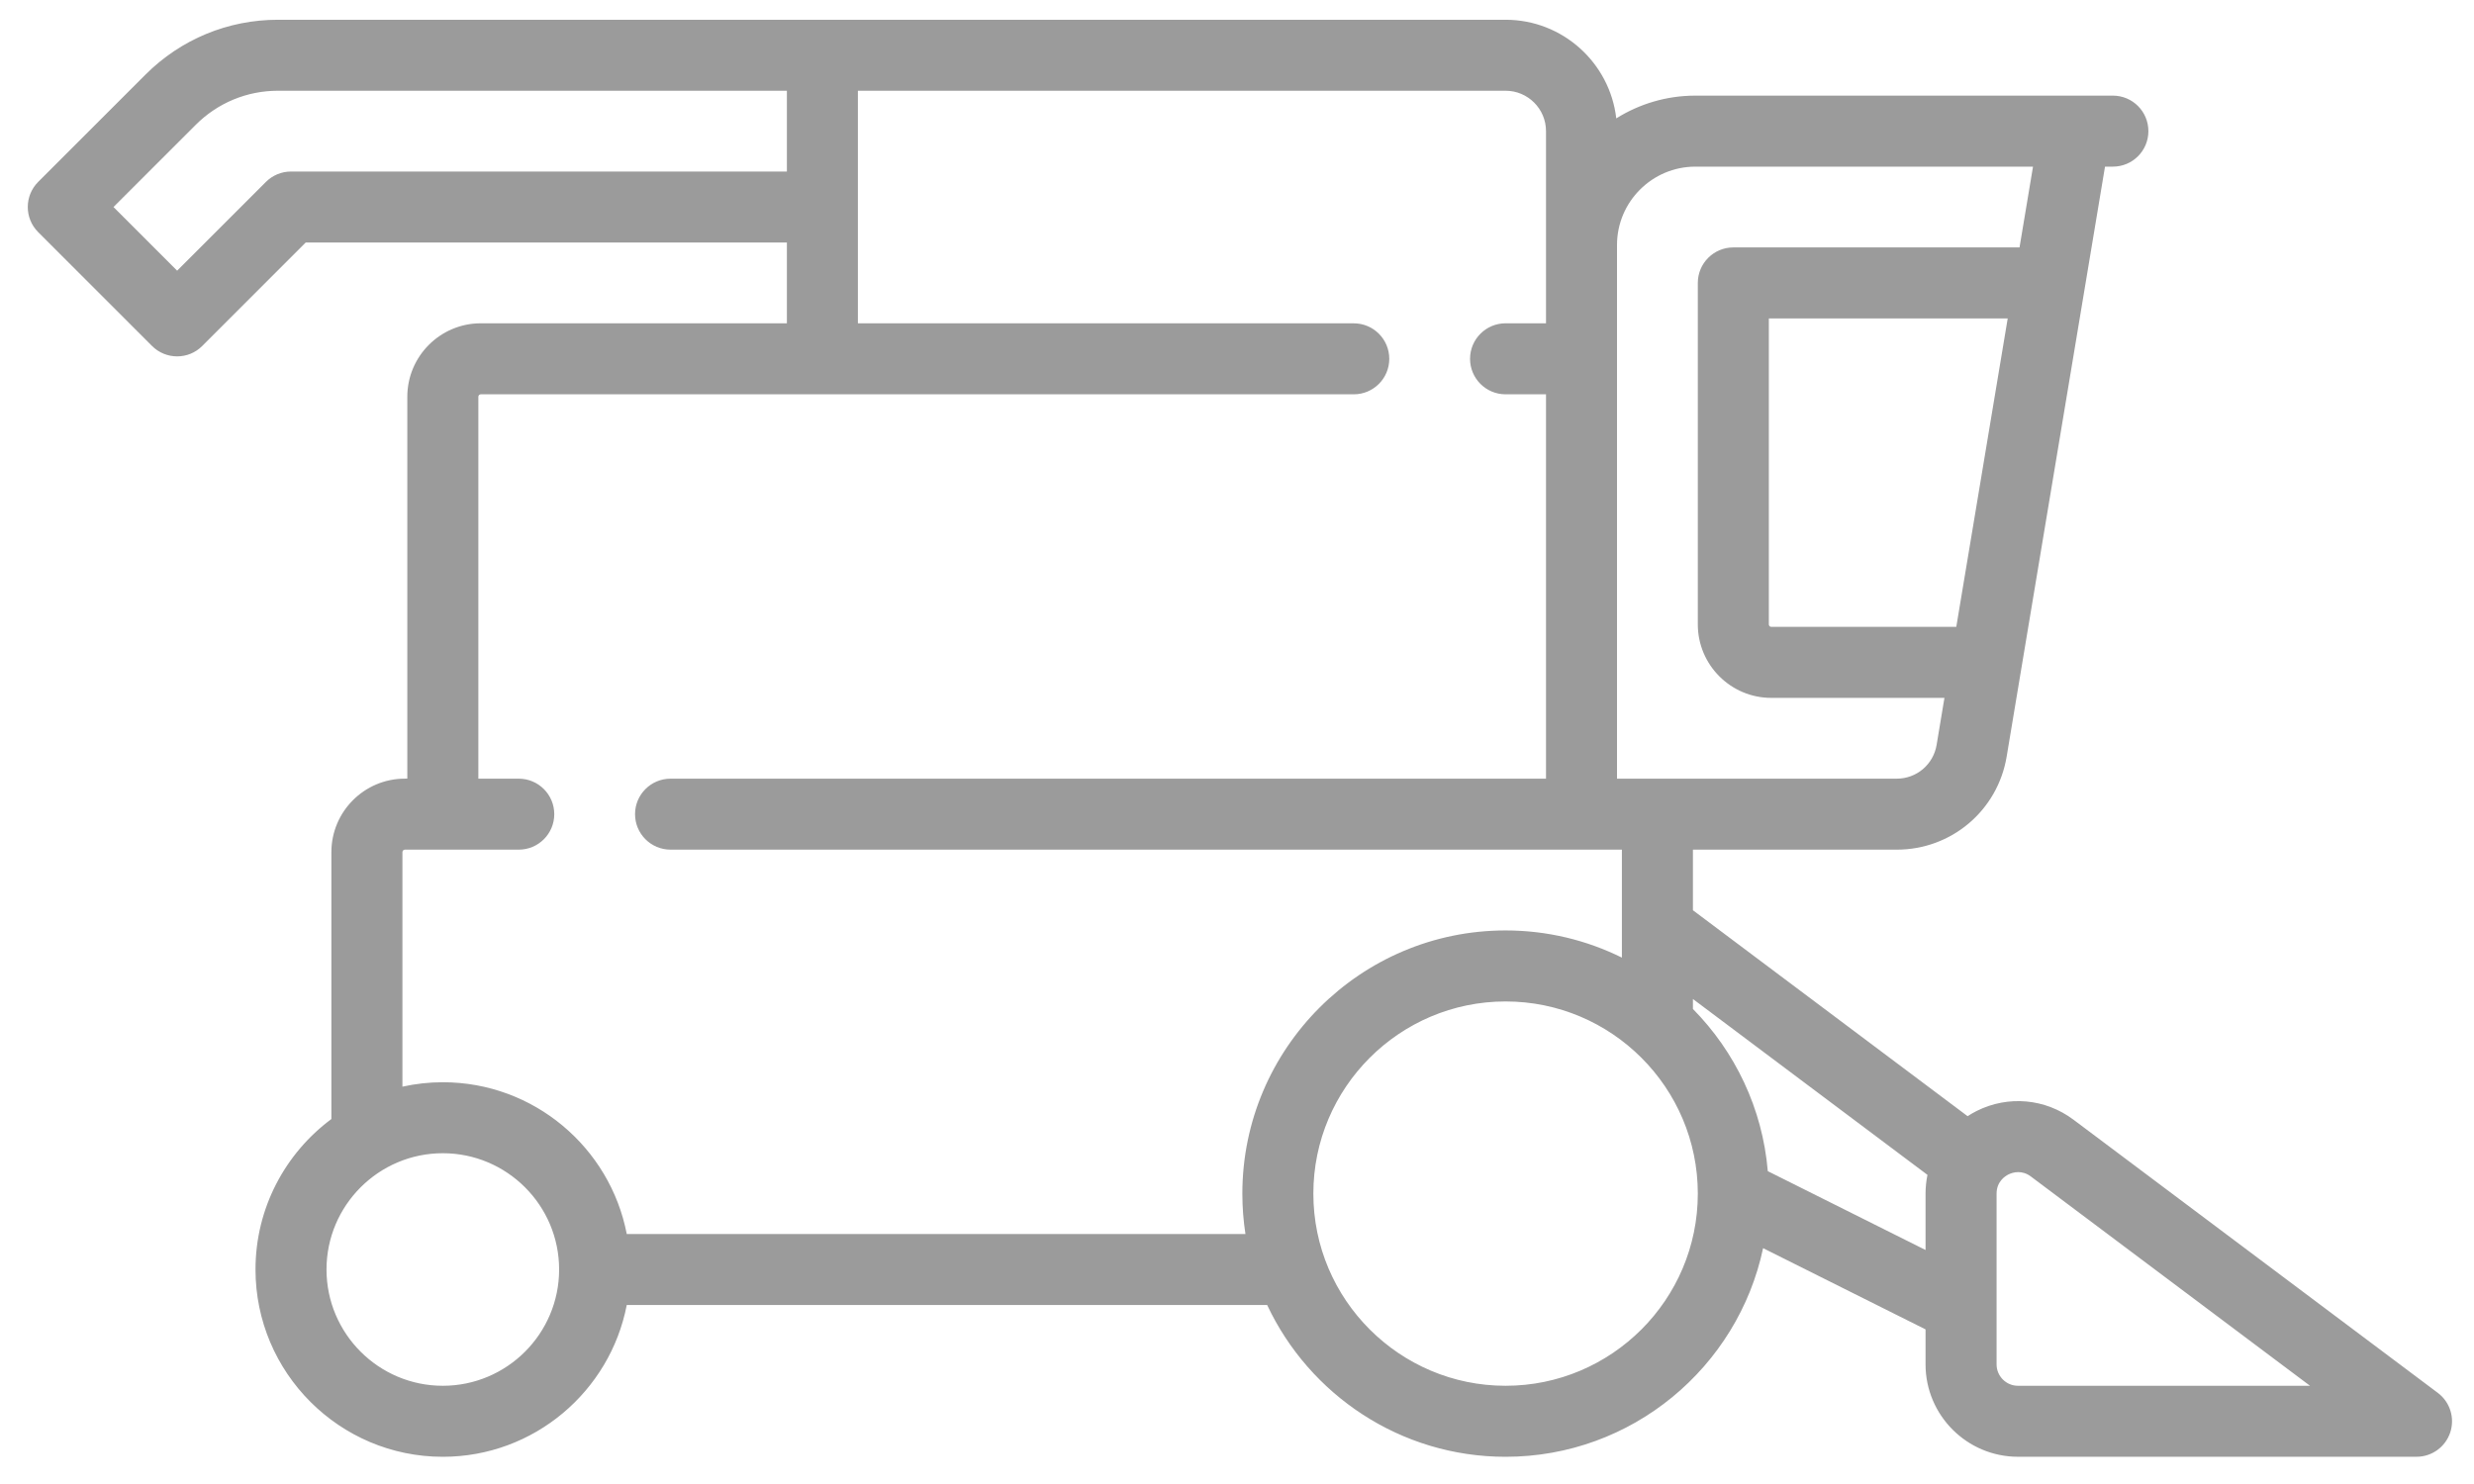 <svg width="80" height="48" viewBox="0 0 80 48" fill="none" xmlns="http://www.w3.org/2000/svg">
<path d="M78.831 45.053L67.048 36.216C66.136 35.532 64.937 35.424 63.918 35.934C63.816 35.985 63.719 36.042 63.625 36.103L54.743 29.442V27.482H61.334C63.102 27.482 64.597 26.216 64.888 24.472L68.068 5.39H68.323C68.957 5.39 69.471 4.876 69.471 4.242C69.471 3.607 68.957 3.093 68.323 3.093H54.822C53.883 3.093 53.006 3.364 52.264 3.829C52.058 2.036 50.532 0.639 48.685 0.639H8.989C7.371 0.639 5.85 1.269 4.705 2.413L1.234 5.884C0.786 6.333 0.786 7.06 1.234 7.508L4.916 11.19C5.14 11.414 5.434 11.527 5.728 11.527C6.022 11.527 6.316 11.415 6.54 11.19L9.886 7.844H25.445V10.457H15.547C14.237 10.457 13.171 11.523 13.171 12.833V25.185H13.092C11.782 25.185 10.716 26.251 10.716 27.561V36.195C9.228 37.3 8.262 39.07 8.262 41.062C8.262 44.402 10.979 47.12 14.319 47.12C17.267 47.12 19.728 45.003 20.267 42.21H40.975C42.335 45.107 45.279 47.12 48.685 47.12C52.774 47.12 56.197 44.222 57.012 40.372L62.265 42.999V44.13C62.265 45.778 63.606 47.119 65.254 47.119H78.142C78.636 47.119 79.075 46.803 79.231 46.334C79.387 45.866 79.226 45.349 78.831 45.053ZM63.259 20.276H57.277C57.233 20.276 57.198 20.241 57.198 20.197V10.299H64.922L63.259 20.276ZM52.288 7.924C52.288 6.527 53.425 5.39 54.822 5.39H65.74L65.304 8.003H56.049C55.415 8.003 54.901 8.517 54.901 9.151V20.197C54.901 21.507 55.967 22.573 57.277 22.573H62.876L62.623 24.094C62.517 24.727 61.975 25.186 61.334 25.186H52.288V7.924ZM9.41 5.548C9.106 5.548 8.813 5.669 8.598 5.885L5.728 8.755L3.67 6.696L6.33 4.037C7.04 3.327 7.985 2.935 8.989 2.935H25.445V5.548H9.41ZM14.319 44.823C12.246 44.823 10.558 43.136 10.558 41.062C10.558 38.988 12.246 37.301 14.319 37.301C16.393 37.301 18.08 38.988 18.08 41.062C18.08 43.136 16.393 44.823 14.319 44.823ZM40.273 39.914H20.267C19.728 37.121 17.267 35.005 14.32 35.005C13.871 35.005 13.434 35.055 13.013 35.148V27.561C13.013 27.518 13.049 27.482 13.092 27.482H16.774C17.408 27.482 17.923 26.968 17.923 26.334C17.923 25.7 17.408 25.186 16.774 25.186H15.468V12.833C15.468 12.79 15.503 12.754 15.547 12.754H43.776C44.41 12.754 44.924 12.24 44.924 11.606C44.924 10.972 44.41 10.458 43.776 10.458H27.741V2.935H48.685C49.406 2.935 49.992 3.521 49.992 4.242V7.924V10.457H48.685C48.05 10.457 47.536 10.972 47.536 11.606C47.536 12.24 48.05 12.754 48.685 12.754H49.992V25.186H21.684C21.05 25.186 20.535 25.7 20.535 26.334C20.535 26.968 21.05 27.482 21.684 27.482H52.446V30.974C51.311 30.412 50.035 30.095 48.685 30.095C43.992 30.095 40.173 33.914 40.173 38.608C40.173 39.052 40.207 39.488 40.273 39.914ZM48.685 44.823C45.258 44.823 42.469 42.035 42.469 38.608C42.469 35.18 45.258 32.392 48.685 32.392C52.113 32.392 54.901 35.18 54.901 38.608C54.901 42.035 52.113 44.823 48.685 44.823ZM62.265 38.608V40.431L57.164 37.881C56.992 35.845 56.1 34.011 54.743 32.635V32.313L62.327 38.001C62.287 38.197 62.265 38.401 62.265 38.608ZM65.254 44.823C64.873 44.823 64.562 44.513 64.562 44.131V38.608C64.562 38.221 64.83 38.046 64.945 37.988C65.006 37.957 65.121 37.912 65.263 37.912C65.385 37.912 65.527 37.946 65.67 38.053L74.697 44.823H65.254Z" fill="#9B9B9B"/>
</svg>
